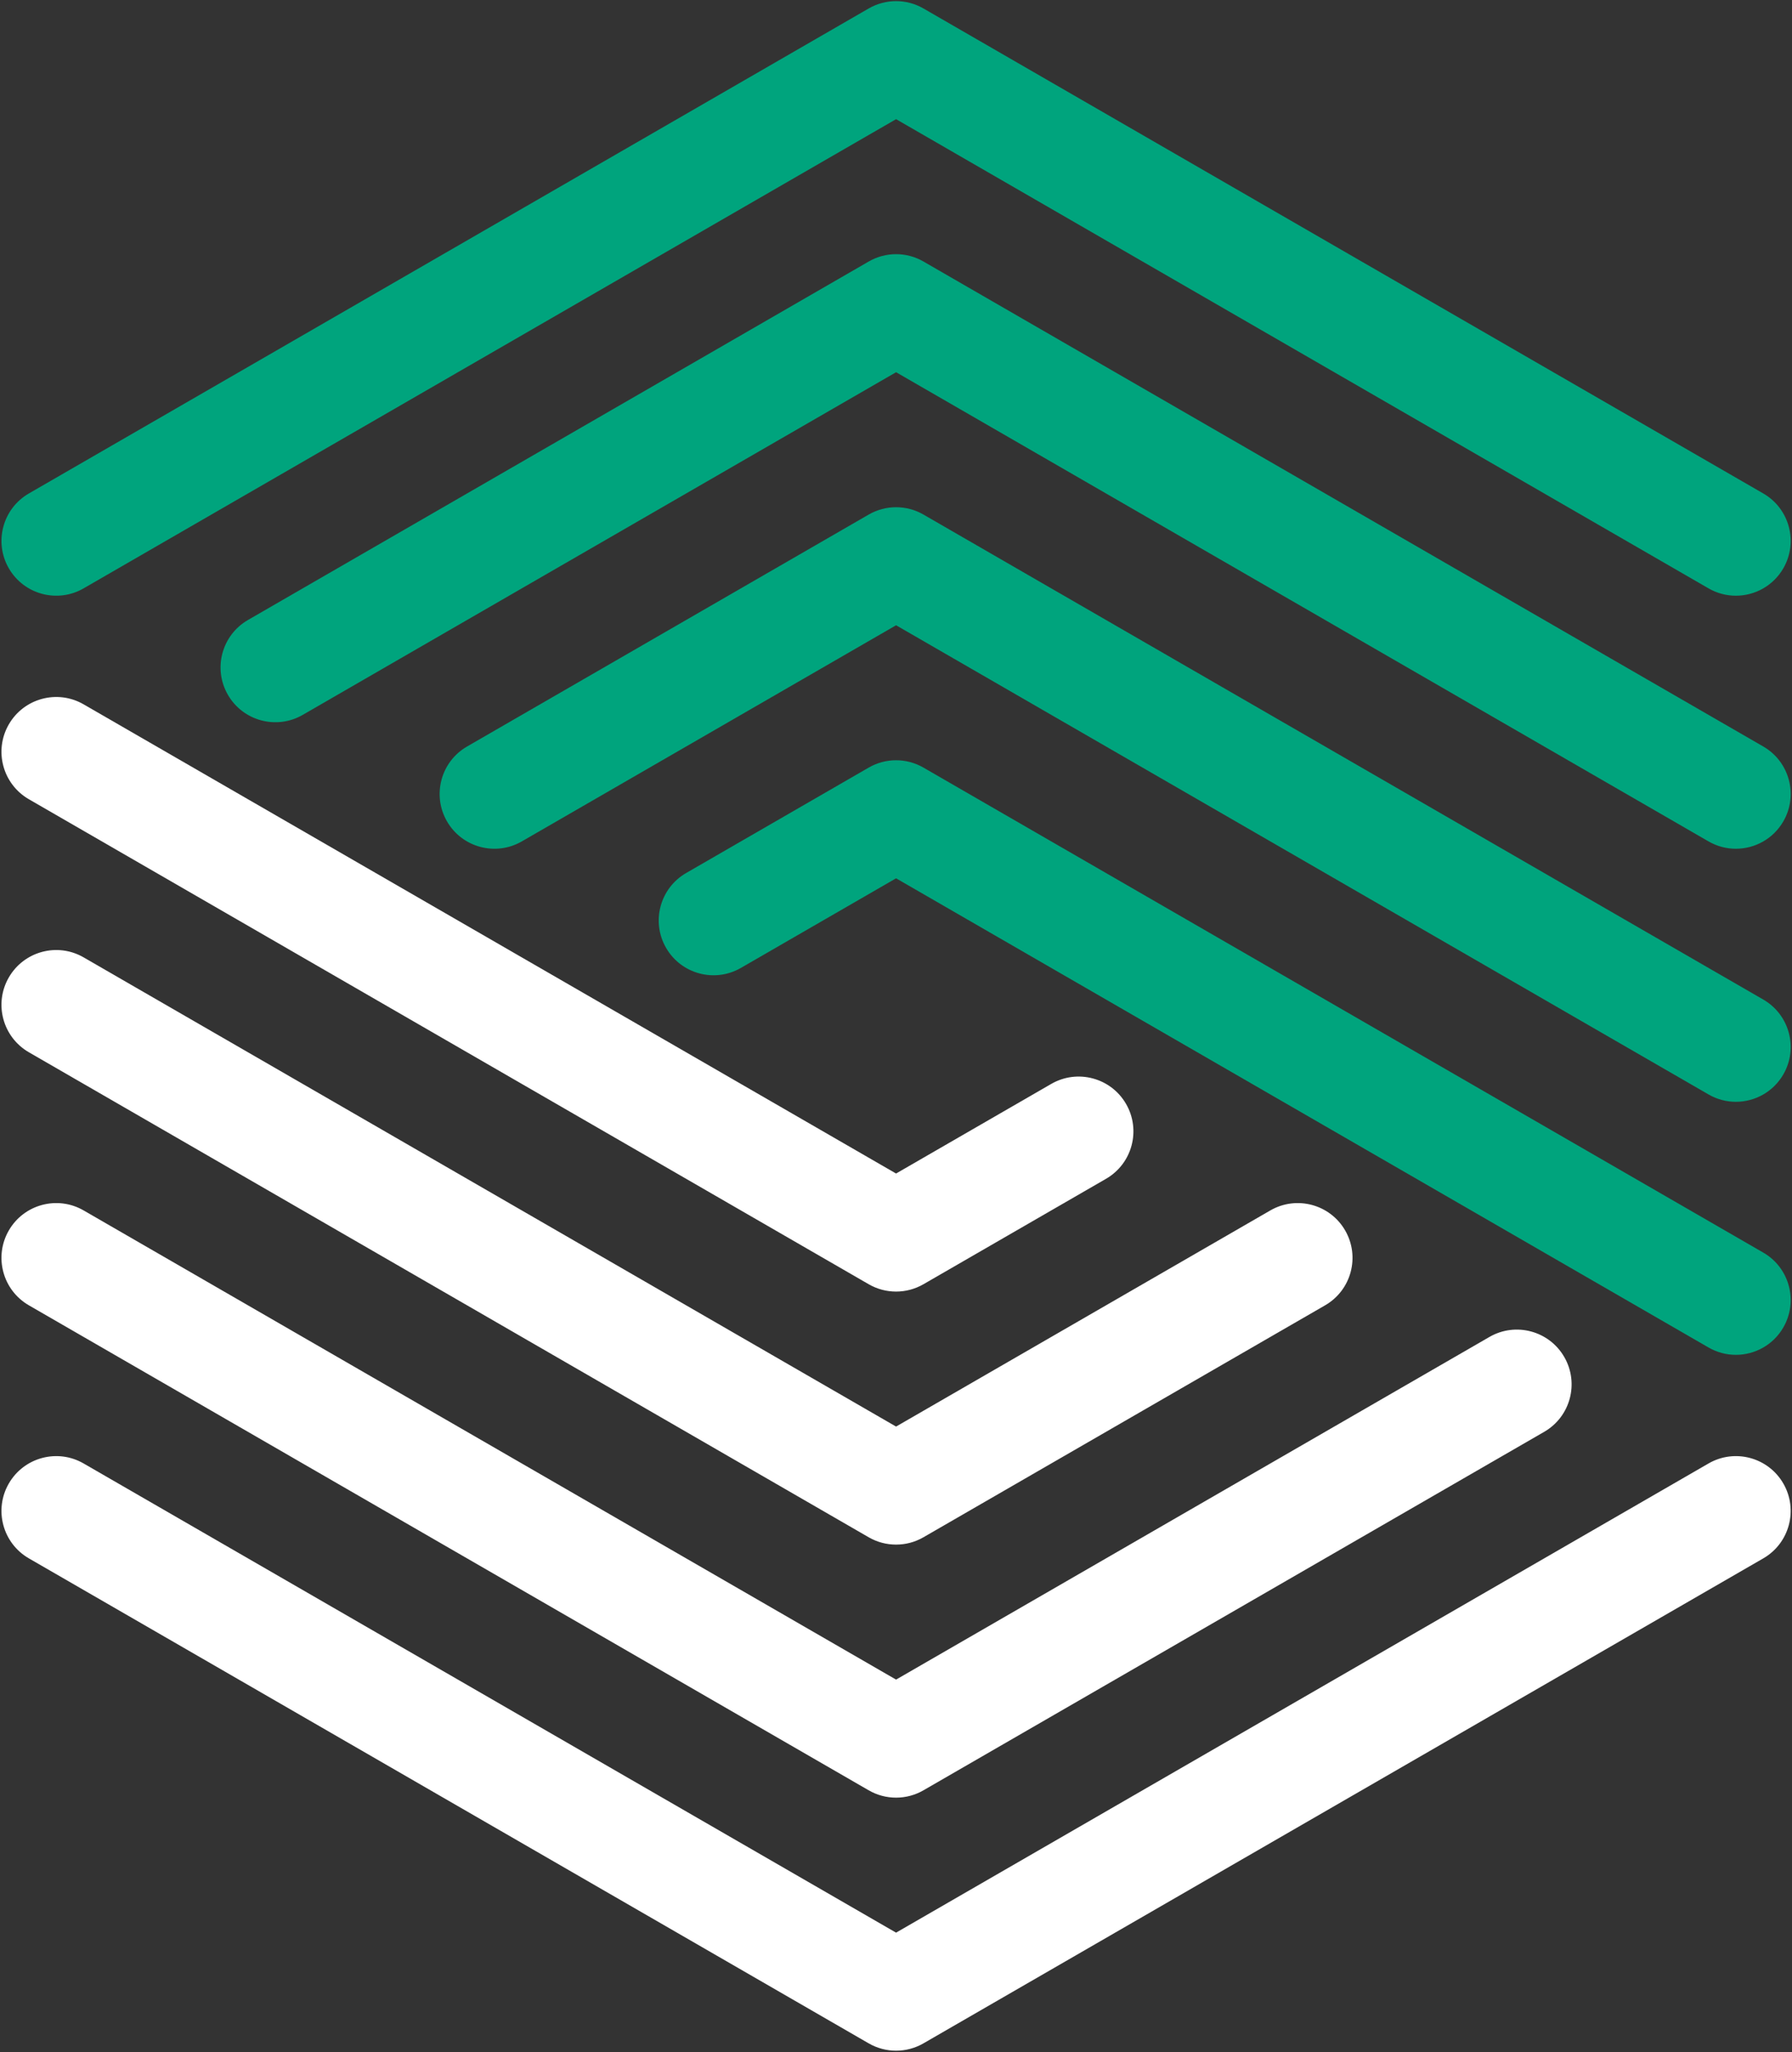 <svg width="100%" height="100%" viewBox="0 0 207 237" fill="none" xmlns="http://www.w3.org/2000/svg">
  <rect x="0" y="0" width="207" height="237" fill="#333333" stroke="none"/>
  <path
     fill-rule="evenodd"
     clip-rule="evenodd"
     d="M197.357 67.946C198.354 68.522 199.441 68.795 200.514 68.795C202.701 68.795 204.827 67.66 205.999 65.63C207.746 62.604 206.709 58.735 203.683 56.988L106.672 0.978C104.715 -0.153 102.303 -0.153 100.346 0.978L3.334 56.988C0.309 58.735 -0.729 62.604 1.018 65.63C2.766 68.656 6.635 69.693 9.66 67.946L103.509 13.763L197.357 67.946ZM197.358 97.169C198.354 97.745 199.442 98.018 200.515 98.018C202.702 98.018 204.828 96.883 206 94.853C207.747 91.827 206.71 87.958 203.684 86.211L106.673 30.201C104.716 29.071 102.304 29.07 100.347 30.201L28.642 71.6C25.616 73.347 24.578 77.216 26.326 80.242C28.073 83.268 31.944 84.305 34.968 82.558L103.51 42.986L197.358 97.169ZM200.515 127.241C199.442 127.241 198.354 126.968 197.358 126.392L103.51 72.208L60.276 97.169C57.251 98.916 53.38 97.88 51.633 94.854C49.886 91.827 50.923 87.958 53.95 86.211L100.347 59.424C102.304 58.293 104.716 58.293 106.673 59.424L203.684 115.434C206.71 117.181 207.747 121.05 206 124.076C204.828 126.106 202.702 127.241 200.515 127.241ZM197.357 155.614C198.353 156.19 199.441 156.463 200.514 156.463C202.701 156.463 204.827 155.328 205.999 153.298C207.746 150.272 206.709 146.403 203.683 144.656L106.671 88.646C104.714 87.515 102.302 87.515 100.345 88.646L79.256 100.822C76.23 102.569 75.193 106.438 76.94 109.464C78.687 112.491 82.558 113.527 85.582 111.78L103.508 101.431L197.357 155.614Z"
     fill="rgb(0, 164, 125)" />
  <path
     fill-rule="evenodd"
     clip-rule="evenodd"
     d="M100.345 148.308C101.323 148.874 102.415 149.156 103.508 149.156C104.6 149.156 105.693 148.874 106.671 148.309L127.761 136.133C130.787 134.386 131.824 130.516 130.077 127.49C128.331 124.464 124.461 123.429 121.435 125.174L103.508 135.524L9.66 81.341C6.635 79.593 2.765 80.631 1.018 83.656C-0.729 86.682 0.308 90.552 3.334 92.299L100.345 148.308ZM103.508 178.378C102.415 178.378 101.323 178.096 100.345 177.53L3.334 121.52C0.308 119.773 -0.729 115.904 1.018 112.878C2.765 109.852 6.635 108.813 9.66 110.562L103.508 164.746L146.742 139.785C149.768 138.038 153.639 139.074 155.385 142.1C157.132 145.127 156.095 148.996 153.069 150.743L106.671 177.53C105.693 178.096 104.601 178.378 103.508 178.378ZM100.345 206.752C101.323 207.318 102.415 207.6 103.508 207.6C104.6 207.6 105.693 207.318 106.671 206.752L178.376 165.354C181.403 163.607 182.44 159.738 180.693 156.711C178.945 153.685 175.076 152.649 172.05 154.396L103.508 193.968L9.66 139.785C6.635 138.037 2.765 139.075 1.018 142.1C-0.729 145.126 0.308 148.996 3.334 150.743L100.345 206.752ZM100.345 235.975C101.323 236.541 102.415 236.823 103.508 236.823C104.601 236.823 105.693 236.541 106.671 235.975L203.684 179.966C206.71 178.219 207.746 174.349 205.999 171.323C204.253 168.297 200.382 167.26 197.357 169.008L103.508 223.191L9.66 169.008C6.635 167.259 2.765 168.298 1.018 171.323C-0.729 174.349 0.308 178.219 3.334 179.966L100.345 235.975Z"
     fill="rgb(255,255,255)" />
</svg>
